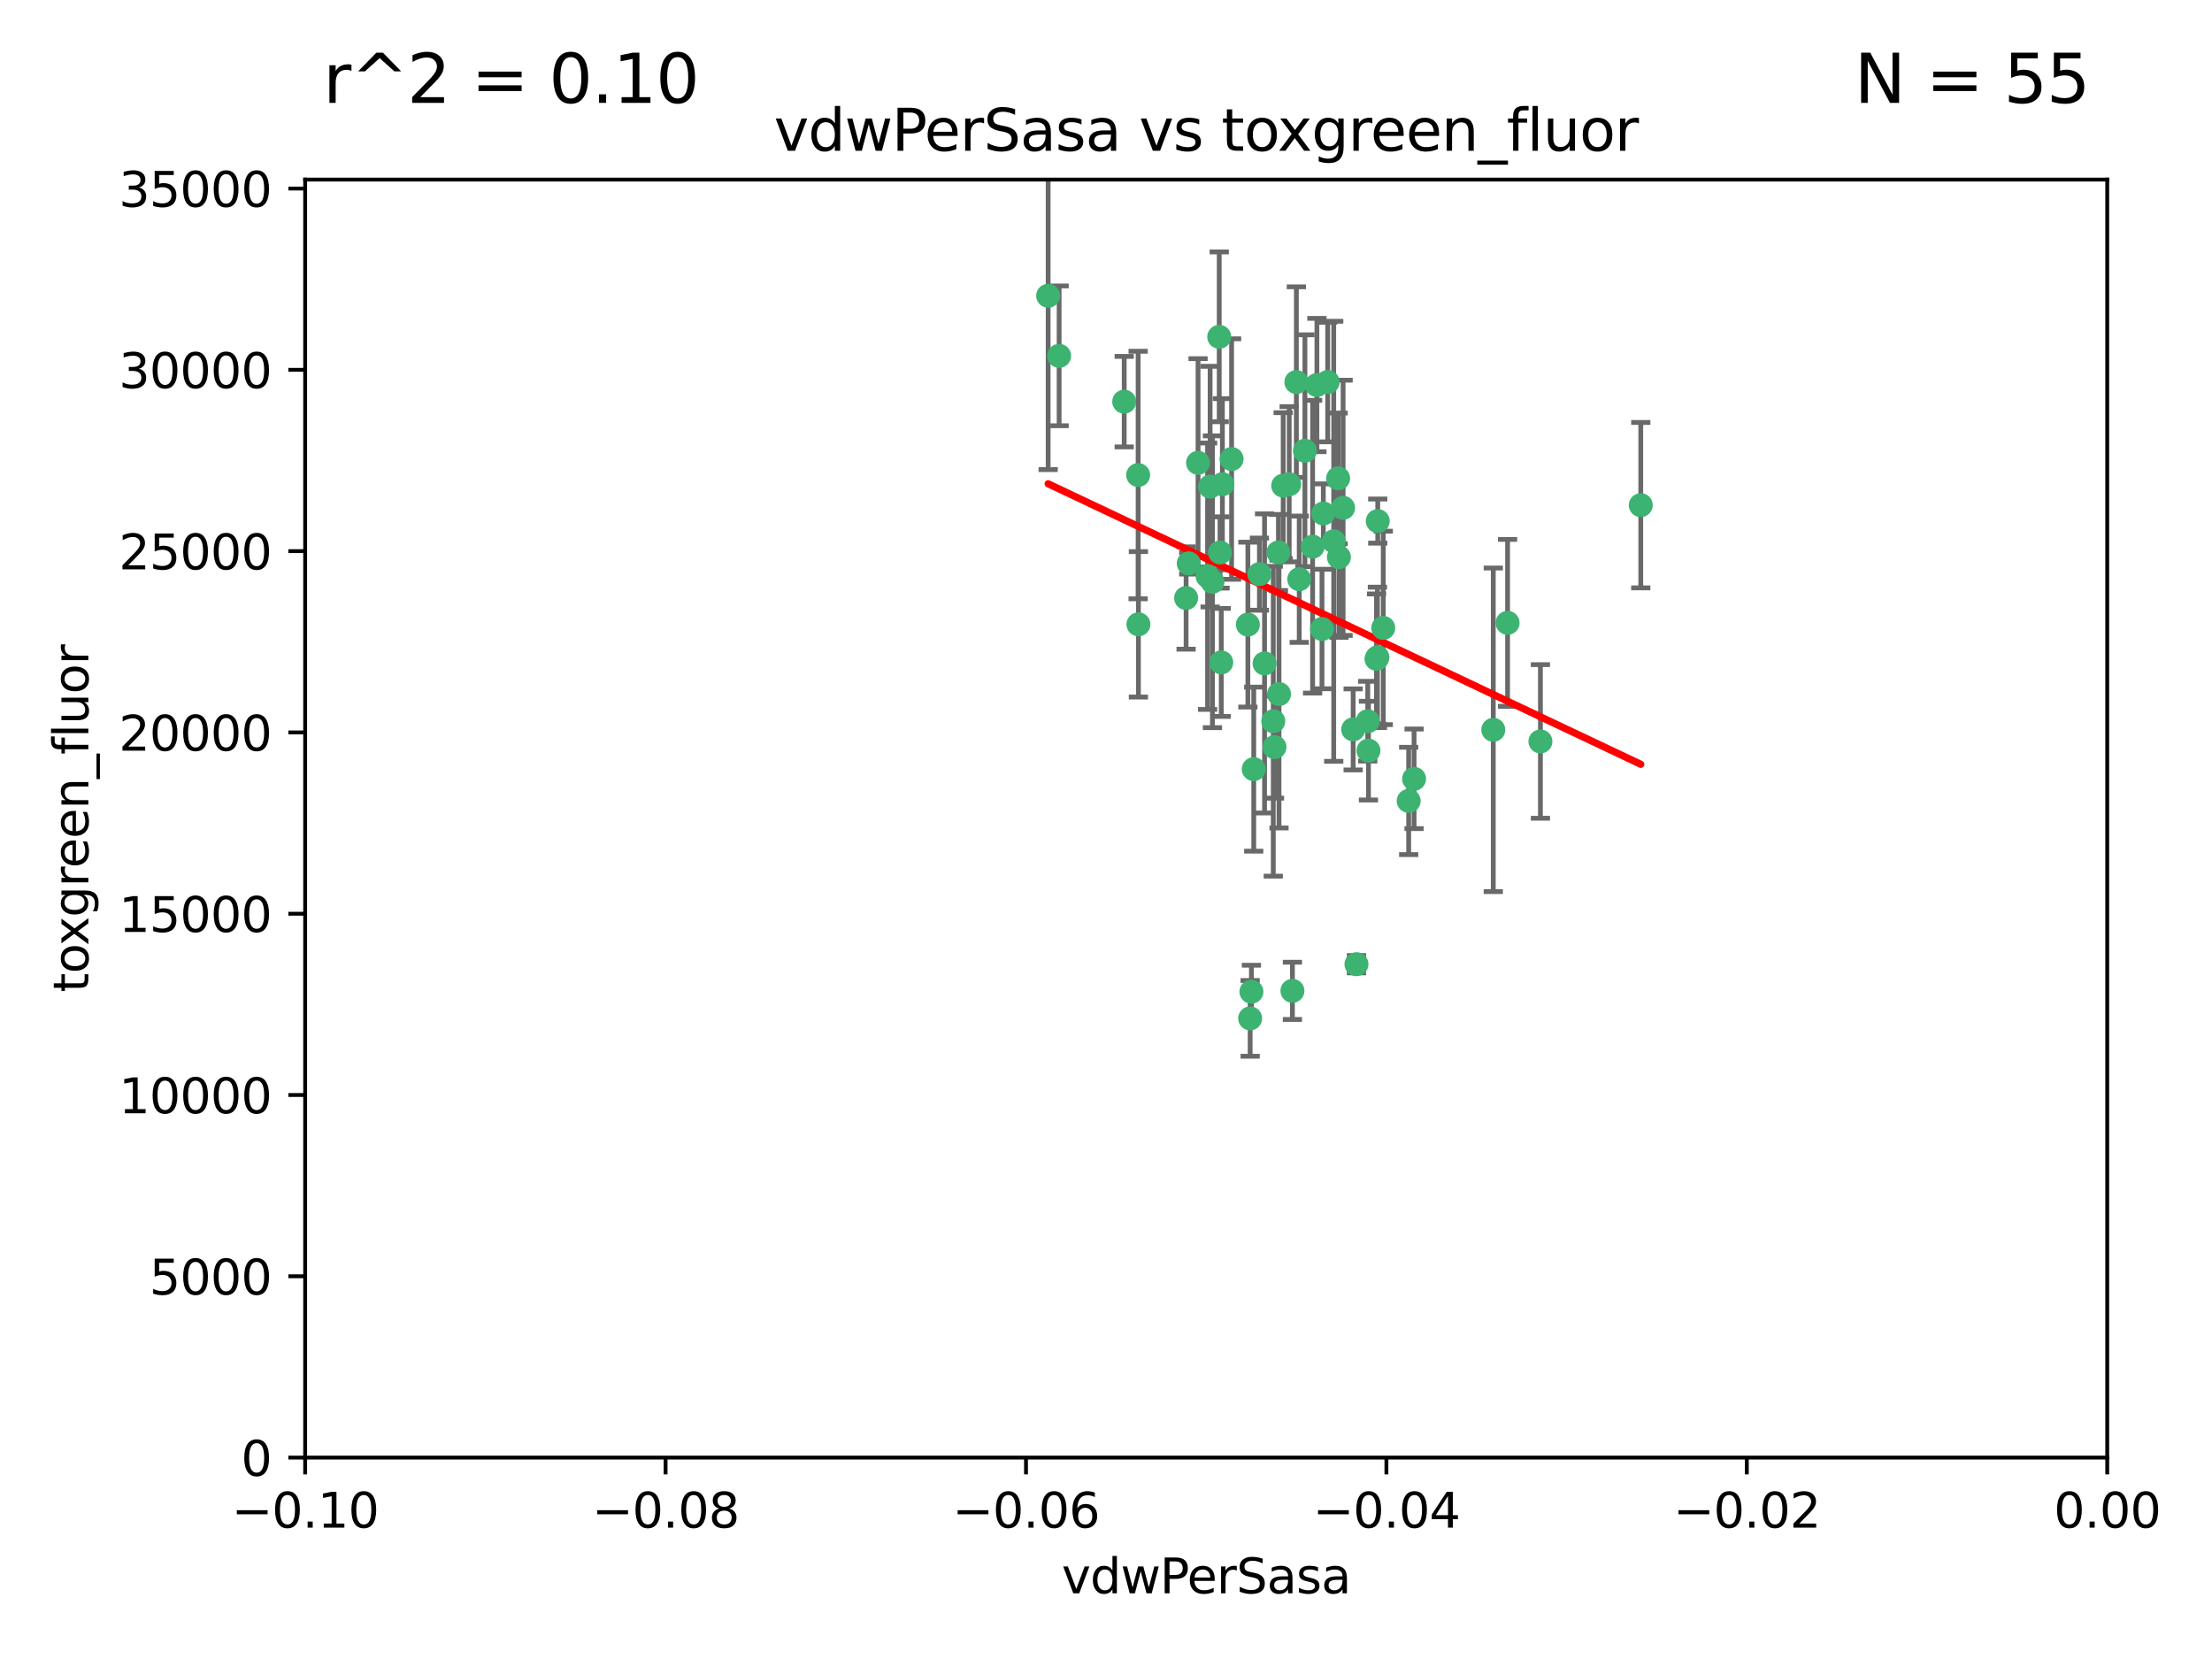 <?xml version="1.0" encoding="utf-8" standalone="no"?>
<!DOCTYPE svg PUBLIC "-//W3C//DTD SVG 1.1//EN"
  "http://www.w3.org/Graphics/SVG/1.1/DTD/svg11.dtd">
<svg xmlns:xlink="http://www.w3.org/1999/xlink" width="460.8pt" height="345.6pt" viewBox="0 0 460.8 345.6" xmlns="http://www.w3.org/2000/svg" version="1.1">
 <defs>
  <style type="text/css">*{stroke-linejoin: round; stroke-linecap: butt}</style>
 </defs>
 <g id="figure_1">
  <g id="patch_1">
   <path d="M 0 345.6 
L 460.8 345.6 
L 460.8 0 
L 0 0 
z
" style="fill: #ffffff"/>
  </g>
  <g id="axes_1">
   <g id="patch_2">
    <path d="M 63.571 303.64 
L 438.975 303.64 
L 438.975 37.411 
L 63.571 37.411 
z
" style="fill: #ffffff"/>
   </g>
   <g id="PathCollection_1">
    <defs>
     <path id="m2aaf8a3820" d="M 0 1.118 
C 0.297 1.118 0.581 1 0.791 0.791 
C 1 0.581 1.118 0.297 1.118 0 
C 1.118 -0.297 1 -0.581 0.791 -0.791 
C 0.581 -1 0.297 -1.118 0 -1.118 
C -0.297 -1.118 -0.581 -1 -0.791 -0.791 
C -1 -0.581 -1.118 -0.297 -1.118 0 
C -1.118 0.297 -1 0.581 -0.791 0.791 
C -0.581 1 -0.297 1.118 0 1.118 
z
" style="stroke: #3cb371"/>
    </defs>
    <g clip-path="url(#p5b6130f0b4)">
     <use xlink:href="#m2aaf8a3820" x="266.318" y="115.09" style="fill: #3cb371; stroke: #3cb371"/>
     <use xlink:href="#m2aaf8a3820" x="270.055" y="79.593" style="fill: #3cb371; stroke: #3cb371"/>
     <use xlink:href="#m2aaf8a3820" x="252.089" y="101.372" style="fill: #3cb371; stroke: #3cb371"/>
     <use xlink:href="#m2aaf8a3820" x="286.941" y="136.942" style="fill: #3cb371; stroke: #3cb371"/>
     <use xlink:href="#m2aaf8a3820" x="270.654" y="120.662" style="fill: #3cb371; stroke: #3cb371"/>
     <use xlink:href="#m2aaf8a3820" x="249.576" y="96.415" style="fill: #3cb371; stroke: #3cb371"/>
     <use xlink:href="#m2aaf8a3820" x="254.155" y="115.091" style="fill: #3cb371; stroke: #3cb371"/>
     <use xlink:href="#m2aaf8a3820" x="218.35" y="61.614" style="fill: #3cb371; stroke: #3cb371"/>
     <use xlink:href="#m2aaf8a3820" x="234.193" y="83.673" style="fill: #3cb371; stroke: #3cb371"/>
     <use xlink:href="#m2aaf8a3820" x="275.395" y="131.033" style="fill: #3cb371; stroke: #3cb371"/>
     <use xlink:href="#m2aaf8a3820" x="274.335" y="80.209" style="fill: #3cb371; stroke: #3cb371"/>
     <use xlink:href="#m2aaf8a3820" x="267.313" y="101.166" style="fill: #3cb371; stroke: #3cb371"/>
     <use xlink:href="#m2aaf8a3820" x="220.637" y="74.129" style="fill: #3cb371; stroke: #3cb371"/>
     <use xlink:href="#m2aaf8a3820" x="261.177" y="160.224" style="fill: #3cb371; stroke: #3cb371"/>
     <use xlink:href="#m2aaf8a3820" x="281.888" y="151.945" style="fill: #3cb371; stroke: #3cb371"/>
     <use xlink:href="#m2aaf8a3820" x="277.837" y="112.761" style="fill: #3cb371; stroke: #3cb371"/>
     <use xlink:href="#m2aaf8a3820" x="262.362" y="119.604" style="fill: #3cb371; stroke: #3cb371"/>
     <use xlink:href="#m2aaf8a3820" x="266.443" y="144.591" style="fill: #3cb371; stroke: #3cb371"/>
     <use xlink:href="#m2aaf8a3820" x="254.646" y="100.872" style="fill: #3cb371; stroke: #3cb371"/>
     <use xlink:href="#m2aaf8a3820" x="278.917" y="116.067" style="fill: #3cb371; stroke: #3cb371"/>
     <use xlink:href="#m2aaf8a3820" x="256.564" y="95.624" style="fill: #3cb371; stroke: #3cb371"/>
     <use xlink:href="#m2aaf8a3820" x="268.562" y="100.88" style="fill: #3cb371; stroke: #3cb371"/>
     <use xlink:href="#m2aaf8a3820" x="279.792" y="105.788" style="fill: #3cb371; stroke: #3cb371"/>
     <use xlink:href="#m2aaf8a3820" x="259.956" y="130.114" style="fill: #3cb371; stroke: #3cb371"/>
     <use xlink:href="#m2aaf8a3820" x="273.44" y="113.883" style="fill: #3cb371; stroke: #3cb371"/>
     <use xlink:href="#m2aaf8a3820" x="263.429" y="138.203" style="fill: #3cb371; stroke: #3cb371"/>
     <use xlink:href="#m2aaf8a3820" x="275.671" y="106.972" style="fill: #3cb371; stroke: #3cb371"/>
     <use xlink:href="#m2aaf8a3820" x="260.693" y="206.592" style="fill: #3cb371; stroke: #3cb371"/>
     <use xlink:href="#m2aaf8a3820" x="247.087" y="124.576" style="fill: #3cb371; stroke: #3cb371"/>
     <use xlink:href="#m2aaf8a3820" x="278.755" y="99.654" style="fill: #3cb371; stroke: #3cb371"/>
     <use xlink:href="#m2aaf8a3820" x="237.093" y="98.96" style="fill: #3cb371; stroke: #3cb371"/>
     <use xlink:href="#m2aaf8a3820" x="287.011" y="108.552" style="fill: #3cb371; stroke: #3cb371"/>
     <use xlink:href="#m2aaf8a3820" x="237.152" y="130.059" style="fill: #3cb371; stroke: #3cb371"/>
     <use xlink:href="#m2aaf8a3820" x="276.581" y="79.585" style="fill: #3cb371; stroke: #3cb371"/>
     <use xlink:href="#m2aaf8a3820" x="265.497" y="155.635" style="fill: #3cb371; stroke: #3cb371"/>
     <use xlink:href="#m2aaf8a3820" x="269.235" y="206.41" style="fill: #3cb371; stroke: #3cb371"/>
     <use xlink:href="#m2aaf8a3820" x="251.561" y="120.034" style="fill: #3cb371; stroke: #3cb371"/>
     <use xlink:href="#m2aaf8a3820" x="271.838" y="93.895" style="fill: #3cb371; stroke: #3cb371"/>
     <use xlink:href="#m2aaf8a3820" x="247.631" y="117.366" style="fill: #3cb371; stroke: #3cb371"/>
     <use xlink:href="#m2aaf8a3820" x="252.576" y="121.191" style="fill: #3cb371; stroke: #3cb371"/>
     <use xlink:href="#m2aaf8a3820" x="253.987" y="70.169" style="fill: #3cb371; stroke: #3cb371"/>
     <use xlink:href="#m2aaf8a3820" x="293.454" y="166.847" style="fill: #3cb371; stroke: #3cb371"/>
     <use xlink:href="#m2aaf8a3820" x="284.928" y="150.242" style="fill: #3cb371; stroke: #3cb371"/>
     <use xlink:href="#m2aaf8a3820" x="286.752" y="137.251" style="fill: #3cb371; stroke: #3cb371"/>
     <use xlink:href="#m2aaf8a3820" x="254.41" y="137.993" style="fill: #3cb371; stroke: #3cb371"/>
     <use xlink:href="#m2aaf8a3820" x="265.246" y="150.246" style="fill: #3cb371; stroke: #3cb371"/>
     <use xlink:href="#m2aaf8a3820" x="282.577" y="200.861" style="fill: #3cb371; stroke: #3cb371"/>
     <use xlink:href="#m2aaf8a3820" x="311.077" y="152.035" style="fill: #3cb371; stroke: #3cb371"/>
     <use xlink:href="#m2aaf8a3820" x="260.43" y="212.147" style="fill: #3cb371; stroke: #3cb371"/>
     <use xlink:href="#m2aaf8a3820" x="285.076" y="156.366" style="fill: #3cb371; stroke: #3cb371"/>
     <use xlink:href="#m2aaf8a3820" x="288.157" y="130.801" style="fill: #3cb371; stroke: #3cb371"/>
     <use xlink:href="#m2aaf8a3820" x="320.897" y="154.457" style="fill: #3cb371; stroke: #3cb371"/>
     <use xlink:href="#m2aaf8a3820" x="341.801" y="105.234" style="fill: #3cb371; stroke: #3cb371"/>
     <use xlink:href="#m2aaf8a3820" x="314.057" y="129.752" style="fill: #3cb371; stroke: #3cb371"/>
     <use xlink:href="#m2aaf8a3820" x="294.577" y="162.243" style="fill: #3cb371; stroke: #3cb371"/>
    </g>
   </g>
   <g id="matplotlib.axis_1">
    <g id="xtick_1">
     <g id="line2d_1">
      <defs>
       <path id="m42152c454c" d="M 0 0 
L 0 3.5 
" style="stroke: #000000; stroke-width: 0.8"/>
      </defs>
      <g>
       <use xlink:href="#m42152c454c" x="63.571" y="303.64" style="stroke: #000000; stroke-width: 0.8"/>
      </g>
     </g>
     <g id="text_1">
      <!-- −0.10 -->
      <g transform="translate(48.249 318.238)scale(0.1 -0.1)">
       <defs>
        <path id="DejaVuSans-2212" d="M 678 2272 
L 4684 2272 
L 4684 1741 
L 678 1741 
L 678 2272 
z
" transform="scale(0.016)"/>
        <path id="DejaVuSans-30" d="M 2034 4250 
Q 1547 4250 1301 3770 
Q 1056 3291 1056 2328 
Q 1056 1369 1301 889 
Q 1547 409 2034 409 
Q 2525 409 2770 889 
Q 3016 1369 3016 2328 
Q 3016 3291 2770 3770 
Q 2525 4250 2034 4250 
z
M 2034 4750 
Q 2819 4750 3233 4129 
Q 3647 3509 3647 2328 
Q 3647 1150 3233 529 
Q 2819 -91 2034 -91 
Q 1250 -91 836 529 
Q 422 1150 422 2328 
Q 422 3509 836 4129 
Q 1250 4750 2034 4750 
z
" transform="scale(0.016)"/>
        <path id="DejaVuSans-2e" d="M 684 794 
L 1344 794 
L 1344 0 
L 684 0 
L 684 794 
z
" transform="scale(0.016)"/>
        <path id="DejaVuSans-31" d="M 794 531 
L 1825 531 
L 1825 4091 
L 703 3866 
L 703 4441 
L 1819 4666 
L 2450 4666 
L 2450 531 
L 3481 531 
L 3481 0 
L 794 0 
L 794 531 
z
" transform="scale(0.016)"/>
       </defs>
       <use xlink:href="#DejaVuSans-2212"/>
       <use xlink:href="#DejaVuSans-30" x="83.789"/>
       <use xlink:href="#DejaVuSans-2e" x="147.412"/>
       <use xlink:href="#DejaVuSans-31" x="179.199"/>
       <use xlink:href="#DejaVuSans-30" x="242.822"/>
      </g>
     </g>
    </g>
    <g id="xtick_2">
     <g id="line2d_2">
      <g>
       <use xlink:href="#m42152c454c" x="138.652" y="303.64" style="stroke: #000000; stroke-width: 0.8"/>
      </g>
     </g>
     <g id="text_2">
      <!-- −0.08 -->
      <g transform="translate(123.329 318.238)scale(0.1 -0.1)">
       <defs>
        <path id="DejaVuSans-38" d="M 2034 2216 
Q 1584 2216 1326 1975 
Q 1069 1734 1069 1313 
Q 1069 891 1326 650 
Q 1584 409 2034 409 
Q 2484 409 2743 651 
Q 3003 894 3003 1313 
Q 3003 1734 2745 1975 
Q 2488 2216 2034 2216 
z
M 1403 2484 
Q 997 2584 770 2862 
Q 544 3141 544 3541 
Q 544 4100 942 4425 
Q 1341 4750 2034 4750 
Q 2731 4750 3128 4425 
Q 3525 4100 3525 3541 
Q 3525 3141 3298 2862 
Q 3072 2584 2669 2484 
Q 3125 2378 3379 2068 
Q 3634 1759 3634 1313 
Q 3634 634 3220 271 
Q 2806 -91 2034 -91 
Q 1263 -91 848 271 
Q 434 634 434 1313 
Q 434 1759 690 2068 
Q 947 2378 1403 2484 
z
M 1172 3481 
Q 1172 3119 1398 2916 
Q 1625 2713 2034 2713 
Q 2441 2713 2670 2916 
Q 2900 3119 2900 3481 
Q 2900 3844 2670 4047 
Q 2441 4250 2034 4250 
Q 1625 4250 1398 4047 
Q 1172 3844 1172 3481 
z
" transform="scale(0.016)"/>
       </defs>
       <use xlink:href="#DejaVuSans-2212"/>
       <use xlink:href="#DejaVuSans-30" x="83.789"/>
       <use xlink:href="#DejaVuSans-2e" x="147.412"/>
       <use xlink:href="#DejaVuSans-30" x="179.199"/>
       <use xlink:href="#DejaVuSans-38" x="242.822"/>
      </g>
     </g>
    </g>
    <g id="xtick_3">
     <g id="line2d_3">
      <g>
       <use xlink:href="#m42152c454c" x="213.733" y="303.64" style="stroke: #000000; stroke-width: 0.8"/>
      </g>
     </g>
     <g id="text_3">
      <!-- −0.06 -->
      <g transform="translate(198.41 318.238)scale(0.1 -0.1)">
       <defs>
        <path id="DejaVuSans-36" d="M 2113 2584 
Q 1688 2584 1439 2293 
Q 1191 2003 1191 1497 
Q 1191 994 1439 701 
Q 1688 409 2113 409 
Q 2538 409 2786 701 
Q 3034 994 3034 1497 
Q 3034 2003 2786 2293 
Q 2538 2584 2113 2584 
z
M 3366 4563 
L 3366 3988 
Q 3128 4100 2886 4159 
Q 2644 4219 2406 4219 
Q 1781 4219 1451 3797 
Q 1122 3375 1075 2522 
Q 1259 2794 1537 2939 
Q 1816 3084 2150 3084 
Q 2853 3084 3261 2657 
Q 3669 2231 3669 1497 
Q 3669 778 3244 343 
Q 2819 -91 2113 -91 
Q 1303 -91 875 529 
Q 447 1150 447 2328 
Q 447 3434 972 4092 
Q 1497 4750 2381 4750 
Q 2619 4750 2861 4703 
Q 3103 4656 3366 4563 
z
" transform="scale(0.016)"/>
       </defs>
       <use xlink:href="#DejaVuSans-2212"/>
       <use xlink:href="#DejaVuSans-30" x="83.789"/>
       <use xlink:href="#DejaVuSans-2e" x="147.412"/>
       <use xlink:href="#DejaVuSans-30" x="179.199"/>
       <use xlink:href="#DejaVuSans-36" x="242.822"/>
      </g>
     </g>
    </g>
    <g id="xtick_4">
     <g id="line2d_4">
      <g>
       <use xlink:href="#m42152c454c" x="288.813" y="303.64" style="stroke: #000000; stroke-width: 0.8"/>
      </g>
     </g>
     <g id="text_4">
      <!-- −0.04 -->
      <g transform="translate(273.491 318.238)scale(0.1 -0.1)">
       <defs>
        <path id="DejaVuSans-34" d="M 2419 4116 
L 825 1625 
L 2419 1625 
L 2419 4116 
z
M 2253 4666 
L 3047 4666 
L 3047 1625 
L 3713 1625 
L 3713 1100 
L 3047 1100 
L 3047 0 
L 2419 0 
L 2419 1100 
L 313 1100 
L 313 1709 
L 2253 4666 
z
" transform="scale(0.016)"/>
       </defs>
       <use xlink:href="#DejaVuSans-2212"/>
       <use xlink:href="#DejaVuSans-30" x="83.789"/>
       <use xlink:href="#DejaVuSans-2e" x="147.412"/>
       <use xlink:href="#DejaVuSans-30" x="179.199"/>
       <use xlink:href="#DejaVuSans-34" x="242.822"/>
      </g>
     </g>
    </g>
    <g id="xtick_5">
     <g id="line2d_5">
      <g>
       <use xlink:href="#m42152c454c" x="363.894" y="303.64" style="stroke: #000000; stroke-width: 0.8"/>
      </g>
     </g>
     <g id="text_5">
      <!-- −0.02 -->
      <g transform="translate(348.572 318.238)scale(0.1 -0.1)">
       <defs>
        <path id="DejaVuSans-32" d="M 1228 531 
L 3431 531 
L 3431 0 
L 469 0 
L 469 531 
Q 828 903 1448 1529 
Q 2069 2156 2228 2338 
Q 2531 2678 2651 2914 
Q 2772 3150 2772 3378 
Q 2772 3750 2511 3984 
Q 2250 4219 1831 4219 
Q 1534 4219 1204 4116 
Q 875 4013 500 3803 
L 500 4441 
Q 881 4594 1212 4672 
Q 1544 4750 1819 4750 
Q 2544 4750 2975 4387 
Q 3406 4025 3406 3419 
Q 3406 3131 3298 2873 
Q 3191 2616 2906 2266 
Q 2828 2175 2409 1742 
Q 1991 1309 1228 531 
z
" transform="scale(0.016)"/>
       </defs>
       <use xlink:href="#DejaVuSans-2212"/>
       <use xlink:href="#DejaVuSans-30" x="83.789"/>
       <use xlink:href="#DejaVuSans-2e" x="147.412"/>
       <use xlink:href="#DejaVuSans-30" x="179.199"/>
       <use xlink:href="#DejaVuSans-32" x="242.822"/>
      </g>
     </g>
    </g>
    <g id="xtick_6">
     <g id="line2d_6">
      <g>
       <use xlink:href="#m42152c454c" x="438.975" y="303.64" style="stroke: #000000; stroke-width: 0.8"/>
      </g>
     </g>
     <g id="text_6">
      <!-- 0.00 -->
      <g transform="translate(427.842 318.238)scale(0.1 -0.1)">
       <use xlink:href="#DejaVuSans-30"/>
       <use xlink:href="#DejaVuSans-2e" x="63.623"/>
       <use xlink:href="#DejaVuSans-30" x="95.41"/>
       <use xlink:href="#DejaVuSans-30" x="159.033"/>
      </g>
     </g>
    </g>
    <g id="text_7">
     <!-- vdwPerSasa -->
     <g transform="translate(221.178 331.917)scale(0.1 -0.1)">
      <defs>
       <path id="DejaVuSans-76" d="M 191 3500 
L 800 3500 
L 1894 563 
L 2988 3500 
L 3597 3500 
L 2284 0 
L 1503 0 
L 191 3500 
z
" transform="scale(0.016)"/>
       <path id="DejaVuSans-64" d="M 2906 2969 
L 2906 4863 
L 3481 4863 
L 3481 0 
L 2906 0 
L 2906 525 
Q 2725 213 2448 61 
Q 2172 -91 1784 -91 
Q 1150 -91 751 415 
Q 353 922 353 1747 
Q 353 2572 751 3078 
Q 1150 3584 1784 3584 
Q 2172 3584 2448 3432 
Q 2725 3281 2906 2969 
z
M 947 1747 
Q 947 1113 1208 752 
Q 1469 391 1925 391 
Q 2381 391 2643 752 
Q 2906 1113 2906 1747 
Q 2906 2381 2643 2742 
Q 2381 3103 1925 3103 
Q 1469 3103 1208 2742 
Q 947 2381 947 1747 
z
" transform="scale(0.016)"/>
       <path id="DejaVuSans-77" d="M 269 3500 
L 844 3500 
L 1563 769 
L 2278 3500 
L 2956 3500 
L 3675 769 
L 4391 3500 
L 4966 3500 
L 4050 0 
L 3372 0 
L 2619 2869 
L 1863 0 
L 1184 0 
L 269 3500 
z
" transform="scale(0.016)"/>
       <path id="DejaVuSans-50" d="M 1259 4147 
L 1259 2394 
L 2053 2394 
Q 2494 2394 2734 2622 
Q 2975 2850 2975 3272 
Q 2975 3691 2734 3919 
Q 2494 4147 2053 4147 
L 1259 4147 
z
M 628 4666 
L 2053 4666 
Q 2838 4666 3239 4311 
Q 3641 3956 3641 3272 
Q 3641 2581 3239 2228 
Q 2838 1875 2053 1875 
L 1259 1875 
L 1259 0 
L 628 0 
L 628 4666 
z
" transform="scale(0.016)"/>
       <path id="DejaVuSans-65" d="M 3597 1894 
L 3597 1613 
L 953 1613 
Q 991 1019 1311 708 
Q 1631 397 2203 397 
Q 2534 397 2845 478 
Q 3156 559 3463 722 
L 3463 178 
Q 3153 47 2828 -22 
Q 2503 -91 2169 -91 
Q 1331 -91 842 396 
Q 353 884 353 1716 
Q 353 2575 817 3079 
Q 1281 3584 2069 3584 
Q 2775 3584 3186 3129 
Q 3597 2675 3597 1894 
z
M 3022 2063 
Q 3016 2534 2758 2815 
Q 2500 3097 2075 3097 
Q 1594 3097 1305 2825 
Q 1016 2553 972 2059 
L 3022 2063 
z
" transform="scale(0.016)"/>
       <path id="DejaVuSans-72" d="M 2631 2963 
Q 2534 3019 2420 3045 
Q 2306 3072 2169 3072 
Q 1681 3072 1420 2755 
Q 1159 2438 1159 1844 
L 1159 0 
L 581 0 
L 581 3500 
L 1159 3500 
L 1159 2956 
Q 1341 3275 1631 3429 
Q 1922 3584 2338 3584 
Q 2397 3584 2469 3576 
Q 2541 3569 2628 3553 
L 2631 2963 
z
" transform="scale(0.016)"/>
       <path id="DejaVuSans-53" d="M 3425 4513 
L 3425 3897 
Q 3066 4069 2747 4153 
Q 2428 4238 2131 4238 
Q 1616 4238 1336 4038 
Q 1056 3838 1056 3469 
Q 1056 3159 1242 3001 
Q 1428 2844 1947 2747 
L 2328 2669 
Q 3034 2534 3370 2195 
Q 3706 1856 3706 1288 
Q 3706 609 3251 259 
Q 2797 -91 1919 -91 
Q 1588 -91 1214 -16 
Q 841 59 441 206 
L 441 856 
Q 825 641 1194 531 
Q 1563 422 1919 422 
Q 2459 422 2753 634 
Q 3047 847 3047 1241 
Q 3047 1584 2836 1778 
Q 2625 1972 2144 2069 
L 1759 2144 
Q 1053 2284 737 2584 
Q 422 2884 422 3419 
Q 422 4038 858 4394 
Q 1294 4750 2059 4750 
Q 2388 4750 2728 4690 
Q 3069 4631 3425 4513 
z
" transform="scale(0.016)"/>
       <path id="DejaVuSans-61" d="M 2194 1759 
Q 1497 1759 1228 1600 
Q 959 1441 959 1056 
Q 959 750 1161 570 
Q 1363 391 1709 391 
Q 2188 391 2477 730 
Q 2766 1069 2766 1631 
L 2766 1759 
L 2194 1759 
z
M 3341 1997 
L 3341 0 
L 2766 0 
L 2766 531 
Q 2569 213 2275 61 
Q 1981 -91 1556 -91 
Q 1019 -91 701 211 
Q 384 513 384 1019 
Q 384 1609 779 1909 
Q 1175 2209 1959 2209 
L 2766 2209 
L 2766 2266 
Q 2766 2663 2505 2880 
Q 2244 3097 1772 3097 
Q 1472 3097 1187 3025 
Q 903 2953 641 2809 
L 641 3341 
Q 956 3463 1253 3523 
Q 1550 3584 1831 3584 
Q 2591 3584 2966 3190 
Q 3341 2797 3341 1997 
z
" transform="scale(0.016)"/>
       <path id="DejaVuSans-73" d="M 2834 3397 
L 2834 2853 
Q 2591 2978 2328 3040 
Q 2066 3103 1784 3103 
Q 1356 3103 1142 2972 
Q 928 2841 928 2578 
Q 928 2378 1081 2264 
Q 1234 2150 1697 2047 
L 1894 2003 
Q 2506 1872 2764 1633 
Q 3022 1394 3022 966 
Q 3022 478 2636 193 
Q 2250 -91 1575 -91 
Q 1294 -91 989 -36 
Q 684 19 347 128 
L 347 722 
Q 666 556 975 473 
Q 1284 391 1588 391 
Q 1994 391 2212 530 
Q 2431 669 2431 922 
Q 2431 1156 2273 1281 
Q 2116 1406 1581 1522 
L 1381 1569 
Q 847 1681 609 1914 
Q 372 2147 372 2553 
Q 372 3047 722 3315 
Q 1072 3584 1716 3584 
Q 2034 3584 2315 3537 
Q 2597 3491 2834 3397 
z
" transform="scale(0.016)"/>
      </defs>
      <use xlink:href="#DejaVuSans-76"/>
      <use xlink:href="#DejaVuSans-64" x="59.18"/>
      <use xlink:href="#DejaVuSans-77" x="122.656"/>
      <use xlink:href="#DejaVuSans-50" x="204.443"/>
      <use xlink:href="#DejaVuSans-65" x="261.121"/>
      <use xlink:href="#DejaVuSans-72" x="322.645"/>
      <use xlink:href="#DejaVuSans-53" x="363.758"/>
      <use xlink:href="#DejaVuSans-61" x="427.234"/>
      <use xlink:href="#DejaVuSans-73" x="488.514"/>
      <use xlink:href="#DejaVuSans-61" x="540.613"/>
     </g>
    </g>
   </g>
   <g id="matplotlib.axis_2">
    <g id="ytick_1">
     <g id="line2d_7">
      <defs>
       <path id="maf248444a8" d="M 0 0 
L -3.5 0 
" style="stroke: #000000; stroke-width: 0.8"/>
      </defs>
      <g>
       <use xlink:href="#maf248444a8" x="63.571" y="303.64" style="stroke: #000000; stroke-width: 0.8"/>
      </g>
     </g>
     <g id="text_8">
      <!-- 0 -->
      <g transform="translate(50.209 307.439)scale(0.1 -0.1)">
       <use xlink:href="#DejaVuSans-30"/>
      </g>
     </g>
    </g>
    <g id="ytick_2">
     <g id="line2d_8">
      <g>
       <use xlink:href="#maf248444a8" x="63.571" y="265.874" style="stroke: #000000; stroke-width: 0.8"/>
      </g>
     </g>
     <g id="text_9">
      <!-- 5000 -->
      <g transform="translate(31.121 269.673)scale(0.1 -0.1)">
       <defs>
        <path id="DejaVuSans-35" d="M 691 4666 
L 3169 4666 
L 3169 4134 
L 1269 4134 
L 1269 2991 
Q 1406 3038 1543 3061 
Q 1681 3084 1819 3084 
Q 2600 3084 3056 2656 
Q 3513 2228 3513 1497 
Q 3513 744 3044 326 
Q 2575 -91 1722 -91 
Q 1428 -91 1123 -41 
Q 819 9 494 109 
L 494 744 
Q 775 591 1075 516 
Q 1375 441 1709 441 
Q 2250 441 2565 725 
Q 2881 1009 2881 1497 
Q 2881 1984 2565 2268 
Q 2250 2553 1709 2553 
Q 1456 2553 1204 2497 
Q 953 2441 691 2322 
L 691 4666 
z
" transform="scale(0.016)"/>
       </defs>
       <use xlink:href="#DejaVuSans-35"/>
       <use xlink:href="#DejaVuSans-30" x="63.623"/>
       <use xlink:href="#DejaVuSans-30" x="127.246"/>
       <use xlink:href="#DejaVuSans-30" x="190.869"/>
      </g>
     </g>
    </g>
    <g id="ytick_3">
     <g id="line2d_9">
      <g>
       <use xlink:href="#maf248444a8" x="63.571" y="228.108" style="stroke: #000000; stroke-width: 0.8"/>
      </g>
     </g>
     <g id="text_10">
      <!-- 10000 -->
      <g transform="translate(24.759 231.907)scale(0.1 -0.1)">
       <use xlink:href="#DejaVuSans-31"/>
       <use xlink:href="#DejaVuSans-30" x="63.623"/>
       <use xlink:href="#DejaVuSans-30" x="127.246"/>
       <use xlink:href="#DejaVuSans-30" x="190.869"/>
       <use xlink:href="#DejaVuSans-30" x="254.492"/>
      </g>
     </g>
    </g>
    <g id="ytick_4">
     <g id="line2d_10">
      <g>
       <use xlink:href="#maf248444a8" x="63.571" y="190.342" style="stroke: #000000; stroke-width: 0.8"/>
      </g>
     </g>
     <g id="text_11">
      <!-- 15000 -->
      <g transform="translate(24.759 194.141)scale(0.1 -0.1)">
       <use xlink:href="#DejaVuSans-31"/>
       <use xlink:href="#DejaVuSans-35" x="63.623"/>
       <use xlink:href="#DejaVuSans-30" x="127.246"/>
       <use xlink:href="#DejaVuSans-30" x="190.869"/>
       <use xlink:href="#DejaVuSans-30" x="254.492"/>
      </g>
     </g>
    </g>
    <g id="ytick_5">
     <g id="line2d_11">
      <g>
       <use xlink:href="#maf248444a8" x="63.571" y="152.576" style="stroke: #000000; stroke-width: 0.8"/>
      </g>
     </g>
     <g id="text_12">
      <!-- 20000 -->
      <g transform="translate(24.759 156.375)scale(0.1 -0.1)">
       <use xlink:href="#DejaVuSans-32"/>
       <use xlink:href="#DejaVuSans-30" x="63.623"/>
       <use xlink:href="#DejaVuSans-30" x="127.246"/>
       <use xlink:href="#DejaVuSans-30" x="190.869"/>
       <use xlink:href="#DejaVuSans-30" x="254.492"/>
      </g>
     </g>
    </g>
    <g id="ytick_6">
     <g id="line2d_12">
      <g>
       <use xlink:href="#maf248444a8" x="63.571" y="114.81" style="stroke: #000000; stroke-width: 0.8"/>
      </g>
     </g>
     <g id="text_13">
      <!-- 25000 -->
      <g transform="translate(24.759 118.609)scale(0.1 -0.1)">
       <use xlink:href="#DejaVuSans-32"/>
       <use xlink:href="#DejaVuSans-35" x="63.623"/>
       <use xlink:href="#DejaVuSans-30" x="127.246"/>
       <use xlink:href="#DejaVuSans-30" x="190.869"/>
       <use xlink:href="#DejaVuSans-30" x="254.492"/>
      </g>
     </g>
    </g>
    <g id="ytick_7">
     <g id="line2d_13">
      <g>
       <use xlink:href="#maf248444a8" x="63.571" y="77.044" style="stroke: #000000; stroke-width: 0.8"/>
      </g>
     </g>
     <g id="text_14">
      <!-- 30000 -->
      <g transform="translate(24.759 80.844)scale(0.1 -0.1)">
       <defs>
        <path id="DejaVuSans-33" d="M 2597 2516 
Q 3050 2419 3304 2112 
Q 3559 1806 3559 1356 
Q 3559 666 3084 287 
Q 2609 -91 1734 -91 
Q 1441 -91 1130 -33 
Q 819 25 488 141 
L 488 750 
Q 750 597 1062 519 
Q 1375 441 1716 441 
Q 2309 441 2620 675 
Q 2931 909 2931 1356 
Q 2931 1769 2642 2001 
Q 2353 2234 1838 2234 
L 1294 2234 
L 1294 2753 
L 1863 2753 
Q 2328 2753 2575 2939 
Q 2822 3125 2822 3475 
Q 2822 3834 2567 4026 
Q 2313 4219 1838 4219 
Q 1578 4219 1281 4162 
Q 984 4106 628 3988 
L 628 4550 
Q 988 4650 1302 4700 
Q 1616 4750 1894 4750 
Q 2613 4750 3031 4423 
Q 3450 4097 3450 3541 
Q 3450 3153 3228 2886 
Q 3006 2619 2597 2516 
z
" transform="scale(0.016)"/>
       </defs>
       <use xlink:href="#DejaVuSans-33"/>
       <use xlink:href="#DejaVuSans-30" x="63.623"/>
       <use xlink:href="#DejaVuSans-30" x="127.246"/>
       <use xlink:href="#DejaVuSans-30" x="190.869"/>
       <use xlink:href="#DejaVuSans-30" x="254.492"/>
      </g>
     </g>
    </g>
    <g id="ytick_8">
     <g id="line2d_14">
      <g>
       <use xlink:href="#maf248444a8" x="63.571" y="39.278" style="stroke: #000000; stroke-width: 0.8"/>
      </g>
     </g>
     <g id="text_15">
      <!-- 35000 -->
      <g transform="translate(24.759 43.078)scale(0.1 -0.1)">
       <use xlink:href="#DejaVuSans-33"/>
       <use xlink:href="#DejaVuSans-35" x="63.623"/>
       <use xlink:href="#DejaVuSans-30" x="127.246"/>
       <use xlink:href="#DejaVuSans-30" x="190.869"/>
       <use xlink:href="#DejaVuSans-30" x="254.492"/>
      </g>
     </g>
    </g>
    <g id="text_16">
     <!-- toxgreen_fluor -->
     <g transform="translate(18.401 206.72)rotate(-90)scale(0.1 -0.1)">
      <defs>
       <path id="DejaVuSans-74" d="M 1172 4494 
L 1172 3500 
L 2356 3500 
L 2356 3053 
L 1172 3053 
L 1172 1153 
Q 1172 725 1289 603 
Q 1406 481 1766 481 
L 2356 481 
L 2356 0 
L 1766 0 
Q 1100 0 847 248 
Q 594 497 594 1153 
L 594 3053 
L 172 3053 
L 172 3500 
L 594 3500 
L 594 4494 
L 1172 4494 
z
" transform="scale(0.016)"/>
       <path id="DejaVuSans-6f" d="M 1959 3097 
Q 1497 3097 1228 2736 
Q 959 2375 959 1747 
Q 959 1119 1226 758 
Q 1494 397 1959 397 
Q 2419 397 2687 759 
Q 2956 1122 2956 1747 
Q 2956 2369 2687 2733 
Q 2419 3097 1959 3097 
z
M 1959 3584 
Q 2709 3584 3137 3096 
Q 3566 2609 3566 1747 
Q 3566 888 3137 398 
Q 2709 -91 1959 -91 
Q 1206 -91 779 398 
Q 353 888 353 1747 
Q 353 2609 779 3096 
Q 1206 3584 1959 3584 
z
" transform="scale(0.016)"/>
       <path id="DejaVuSans-78" d="M 3513 3500 
L 2247 1797 
L 3578 0 
L 2900 0 
L 1881 1375 
L 863 0 
L 184 0 
L 1544 1831 
L 300 3500 
L 978 3500 
L 1906 2253 
L 2834 3500 
L 3513 3500 
z
" transform="scale(0.016)"/>
       <path id="DejaVuSans-67" d="M 2906 1791 
Q 2906 2416 2648 2759 
Q 2391 3103 1925 3103 
Q 1463 3103 1205 2759 
Q 947 2416 947 1791 
Q 947 1169 1205 825 
Q 1463 481 1925 481 
Q 2391 481 2648 825 
Q 2906 1169 2906 1791 
z
M 3481 434 
Q 3481 -459 3084 -895 
Q 2688 -1331 1869 -1331 
Q 1566 -1331 1297 -1286 
Q 1028 -1241 775 -1147 
L 775 -588 
Q 1028 -725 1275 -790 
Q 1522 -856 1778 -856 
Q 2344 -856 2625 -561 
Q 2906 -266 2906 331 
L 2906 616 
Q 2728 306 2450 153 
Q 2172 0 1784 0 
Q 1141 0 747 490 
Q 353 981 353 1791 
Q 353 2603 747 3093 
Q 1141 3584 1784 3584 
Q 2172 3584 2450 3431 
Q 2728 3278 2906 2969 
L 2906 3500 
L 3481 3500 
L 3481 434 
z
" transform="scale(0.016)"/>
       <path id="DejaVuSans-6e" d="M 3513 2113 
L 3513 0 
L 2938 0 
L 2938 2094 
Q 2938 2591 2744 2837 
Q 2550 3084 2163 3084 
Q 1697 3084 1428 2787 
Q 1159 2491 1159 1978 
L 1159 0 
L 581 0 
L 581 3500 
L 1159 3500 
L 1159 2956 
Q 1366 3272 1645 3428 
Q 1925 3584 2291 3584 
Q 2894 3584 3203 3211 
Q 3513 2838 3513 2113 
z
" transform="scale(0.016)"/>
       <path id="DejaVuSans-5f" d="M 3263 -1063 
L 3263 -1509 
L -63 -1509 
L -63 -1063 
L 3263 -1063 
z
" transform="scale(0.016)"/>
       <path id="DejaVuSans-66" d="M 2375 4863 
L 2375 4384 
L 1825 4384 
Q 1516 4384 1395 4259 
Q 1275 4134 1275 3809 
L 1275 3500 
L 2222 3500 
L 2222 3053 
L 1275 3053 
L 1275 0 
L 697 0 
L 697 3053 
L 147 3053 
L 147 3500 
L 697 3500 
L 697 3744 
Q 697 4328 969 4595 
Q 1241 4863 1831 4863 
L 2375 4863 
z
" transform="scale(0.016)"/>
       <path id="DejaVuSans-6c" d="M 603 4863 
L 1178 4863 
L 1178 0 
L 603 0 
L 603 4863 
z
" transform="scale(0.016)"/>
       <path id="DejaVuSans-75" d="M 544 1381 
L 544 3500 
L 1119 3500 
L 1119 1403 
Q 1119 906 1312 657 
Q 1506 409 1894 409 
Q 2359 409 2629 706 
Q 2900 1003 2900 1516 
L 2900 3500 
L 3475 3500 
L 3475 0 
L 2900 0 
L 2900 538 
Q 2691 219 2414 64 
Q 2138 -91 1772 -91 
Q 1169 -91 856 284 
Q 544 659 544 1381 
z
M 1991 3584 
L 1991 3584 
z
" transform="scale(0.016)"/>
      </defs>
      <use xlink:href="#DejaVuSans-74"/>
      <use xlink:href="#DejaVuSans-6f" x="39.209"/>
      <use xlink:href="#DejaVuSans-78" x="97.266"/>
      <use xlink:href="#DejaVuSans-67" x="156.445"/>
      <use xlink:href="#DejaVuSans-72" x="219.922"/>
      <use xlink:href="#DejaVuSans-65" x="258.785"/>
      <use xlink:href="#DejaVuSans-65" x="320.309"/>
      <use xlink:href="#DejaVuSans-6e" x="381.832"/>
      <use xlink:href="#DejaVuSans-5f" x="445.211"/>
      <use xlink:href="#DejaVuSans-66" x="495.211"/>
      <use xlink:href="#DejaVuSans-6c" x="530.416"/>
      <use xlink:href="#DejaVuSans-75" x="558.199"/>
      <use xlink:href="#DejaVuSans-6f" x="621.578"/>
      <use xlink:href="#DejaVuSans-72" x="682.76"/>
     </g>
    </g>
   </g>
   <g id="LineCollection_1">
    <path d="M 266.318 123.008 
L 266.318 107.171 
" clip-path="url(#p5b6130f0b4)" style="fill: none; stroke: #696969"/>
    <path d="M 270.055 99.437 
L 270.055 59.75 
" clip-path="url(#p5b6130f0b4)" style="fill: none; stroke: #696969"/>
    <path d="M 252.089 126.436 
L 252.089 76.309 
" clip-path="url(#p5b6130f0b4)" style="fill: none; stroke: #696969"/>
    <path d="M 286.941 151.57 
L 286.941 122.315 
" clip-path="url(#p5b6130f0b4)" style="fill: none; stroke: #696969"/>
    <path d="M 270.654 133.818 
L 270.654 107.506 
" clip-path="url(#p5b6130f0b4)" style="fill: none; stroke: #696969"/>
    <path d="M 249.576 118.115 
L 249.576 74.714 
" clip-path="url(#p5b6130f0b4)" style="fill: none; stroke: #696969"/>
    <path d="M 254.155 122.516 
L 254.155 107.666 
" clip-path="url(#p5b6130f0b4)" style="fill: none; stroke: #696969"/>
    <path d="M 218.35 97.825 
L 218.35 25.402 
" clip-path="url(#p5b6130f0b4)" style="fill: none; stroke: #696969"/>
    <path d="M 234.193 93.1 
L 234.193 74.246 
" clip-path="url(#p5b6130f0b4)" style="fill: none; stroke: #696969"/>
    <path d="M 275.395 143.479 
L 275.395 118.586 
" clip-path="url(#p5b6130f0b4)" style="fill: none; stroke: #696969"/>
    <path d="M 274.335 94.094 
L 274.335 66.324 
" clip-path="url(#p5b6130f0b4)" style="fill: none; stroke: #696969"/>
    <path d="M 267.313 116.358 
L 267.313 85.973 
" clip-path="url(#p5b6130f0b4)" style="fill: none; stroke: #696969"/>
    <path d="M 220.637 88.692 
L 220.637 59.566 
" clip-path="url(#p5b6130f0b4)" style="fill: none; stroke: #696969"/>
    <path d="M 261.177 177.314 
L 261.177 143.135 
" clip-path="url(#p5b6130f0b4)" style="fill: none; stroke: #696969"/>
    <path d="M 281.888 160.385 
L 281.888 143.505 
" clip-path="url(#p5b6130f0b4)" style="fill: none; stroke: #696969"/>
    <path d="M 277.837 158.597 
L 277.837 66.926 
" clip-path="url(#p5b6130f0b4)" style="fill: none; stroke: #696969"/>
    <path d="M 262.362 127.118 
L 262.362 112.09 
" clip-path="url(#p5b6130f0b4)" style="fill: none; stroke: #696969"/>
    <path d="M 266.443 172.484 
L 266.443 116.697 
" clip-path="url(#p5b6130f0b4)" style="fill: none; stroke: #696969"/>
    <path d="M 254.646 118.692 
L 254.646 83.052 
" clip-path="url(#p5b6130f0b4)" style="fill: none; stroke: #696969"/>
    <path d="M 278.917 132.771 
L 278.917 99.364 
" clip-path="url(#p5b6130f0b4)" style="fill: none; stroke: #696969"/>
    <path d="M 256.564 120.671 
L 256.564 70.577 
" clip-path="url(#p5b6130f0b4)" style="fill: none; stroke: #696969"/>
    <path d="M 268.562 117.048 
L 268.562 84.711 
" clip-path="url(#p5b6130f0b4)" style="fill: none; stroke: #696969"/>
    <path d="M 279.792 132.373 
L 279.792 79.202 
" clip-path="url(#p5b6130f0b4)" style="fill: none; stroke: #696969"/>
    <path d="M 259.956 147.286 
L 259.956 112.943 
" clip-path="url(#p5b6130f0b4)" style="fill: none; stroke: #696969"/>
    <path d="M 273.44 144.378 
L 273.44 83.389 
" clip-path="url(#p5b6130f0b4)" style="fill: none; stroke: #696969"/>
    <path d="M 263.429 169.362 
L 263.429 107.043 
" clip-path="url(#p5b6130f0b4)" style="fill: none; stroke: #696969"/>
    <path d="M 275.671 113.147 
L 275.671 100.797 
" clip-path="url(#p5b6130f0b4)" style="fill: none; stroke: #696969"/>
    <path d="M 260.693 212.112 
L 260.693 201.073 
" clip-path="url(#p5b6130f0b4)" style="fill: none; stroke: #696969"/>
    <path d="M 247.087 135.235 
L 247.087 113.917 
" clip-path="url(#p5b6130f0b4)" style="fill: none; stroke: #696969"/>
    <path d="M 278.755 113.257 
L 278.755 86.051 
" clip-path="url(#p5b6130f0b4)" style="fill: none; stroke: #696969"/>
    <path d="M 237.093 124.744 
L 237.093 73.175 
" clip-path="url(#p5b6130f0b4)" style="fill: none; stroke: #696969"/>
    <path d="M 287.011 113.148 
L 287.011 103.957 
" clip-path="url(#p5b6130f0b4)" style="fill: none; stroke: #696969"/>
    <path d="M 237.152 145.209 
L 237.152 114.909 
" clip-path="url(#p5b6130f0b4)" style="fill: none; stroke: #696969"/>
    <path d="M 276.581 92.04 
L 276.581 67.13 
" clip-path="url(#p5b6130f0b4)" style="fill: none; stroke: #696969"/>
    <path d="M 265.497 166.268 
L 265.497 145.002 
" clip-path="url(#p5b6130f0b4)" style="fill: none; stroke: #696969"/>
    <path d="M 269.235 212.375 
L 269.235 200.445 
" clip-path="url(#p5b6130f0b4)" style="fill: none; stroke: #696969"/>
    <path d="M 251.561 147.781 
L 251.561 92.287 
" clip-path="url(#p5b6130f0b4)" style="fill: none; stroke: #696969"/>
    <path d="M 271.838 118.044 
L 271.838 69.747 
" clip-path="url(#p5b6130f0b4)" style="fill: none; stroke: #696969"/>
    <path d="M 247.631 119.591 
L 247.631 115.141 
" clip-path="url(#p5b6130f0b4)" style="fill: none; stroke: #696969"/>
    <path d="M 252.576 151.584 
L 252.576 90.798 
" clip-path="url(#p5b6130f0b4)" style="fill: none; stroke: #696969"/>
    <path d="M 253.987 87.855 
L 253.987 52.483 
" clip-path="url(#p5b6130f0b4)" style="fill: none; stroke: #696969"/>
    <path d="M 293.454 178.027 
L 293.454 155.668 
" clip-path="url(#p5b6130f0b4)" style="fill: none; stroke: #696969"/>
    <path d="M 284.928 158.549 
L 284.928 141.935 
" clip-path="url(#p5b6130f0b4)" style="fill: none; stroke: #696969"/>
    <path d="M 286.752 150.773 
L 286.752 123.729 
" clip-path="url(#p5b6130f0b4)" style="fill: none; stroke: #696969"/>
    <path d="M 254.41 149.246 
L 254.41 126.741 
" clip-path="url(#p5b6130f0b4)" style="fill: none; stroke: #696969"/>
    <path d="M 265.246 182.519 
L 265.246 117.972 
" clip-path="url(#p5b6130f0b4)" style="fill: none; stroke: #696969"/>
    <path d="M 282.577 202.673 
L 282.577 199.049 
" clip-path="url(#p5b6130f0b4)" style="fill: none; stroke: #696969"/>
    <path d="M 311.077 185.743 
L 311.077 118.327 
" clip-path="url(#p5b6130f0b4)" style="fill: none; stroke: #696969"/>
    <path d="M 260.43 220.035 
L 260.43 204.259 
" clip-path="url(#p5b6130f0b4)" style="fill: none; stroke: #696969"/>
    <path d="M 285.076 166.65 
L 285.076 146.083 
" clip-path="url(#p5b6130f0b4)" style="fill: none; stroke: #696969"/>
    <path d="M 288.157 150.951 
L 288.157 110.652 
" clip-path="url(#p5b6130f0b4)" style="fill: none; stroke: #696969"/>
    <path d="M 320.897 170.456 
L 320.897 138.458 
" clip-path="url(#p5b6130f0b4)" style="fill: none; stroke: #696969"/>
    <path d="M 341.801 122.461 
L 341.801 88.007 
" clip-path="url(#p5b6130f0b4)" style="fill: none; stroke: #696969"/>
    <path d="M 314.057 147.136 
L 314.057 112.367 
" clip-path="url(#p5b6130f0b4)" style="fill: none; stroke: #696969"/>
    <path d="M 294.577 172.618 
L 294.577 151.867 
" clip-path="url(#p5b6130f0b4)" style="fill: none; stroke: #696969"/>
   </g>
   <g id="line2d_15">
    <defs>
     <path id="m1869198868" d="M 2 0 
L -2 -0 
" style="stroke: #696969"/>
    </defs>
    <g clip-path="url(#p5b6130f0b4)">
     <use xlink:href="#m1869198868" x="266.318" y="123.008" style="fill: #696969; stroke: #696969"/>
     <use xlink:href="#m1869198868" x="270.055" y="99.437" style="fill: #696969; stroke: #696969"/>
     <use xlink:href="#m1869198868" x="252.089" y="126.436" style="fill: #696969; stroke: #696969"/>
     <use xlink:href="#m1869198868" x="286.941" y="151.57" style="fill: #696969; stroke: #696969"/>
     <use xlink:href="#m1869198868" x="270.654" y="133.818" style="fill: #696969; stroke: #696969"/>
     <use xlink:href="#m1869198868" x="249.576" y="118.115" style="fill: #696969; stroke: #696969"/>
     <use xlink:href="#m1869198868" x="254.155" y="122.516" style="fill: #696969; stroke: #696969"/>
     <use xlink:href="#m1869198868" x="218.35" y="97.825" style="fill: #696969; stroke: #696969"/>
     <use xlink:href="#m1869198868" x="234.193" y="93.1" style="fill: #696969; stroke: #696969"/>
     <use xlink:href="#m1869198868" x="275.395" y="143.479" style="fill: #696969; stroke: #696969"/>
     <use xlink:href="#m1869198868" x="274.335" y="94.094" style="fill: #696969; stroke: #696969"/>
     <use xlink:href="#m1869198868" x="267.313" y="116.358" style="fill: #696969; stroke: #696969"/>
     <use xlink:href="#m1869198868" x="220.637" y="88.692" style="fill: #696969; stroke: #696969"/>
     <use xlink:href="#m1869198868" x="261.177" y="177.314" style="fill: #696969; stroke: #696969"/>
     <use xlink:href="#m1869198868" x="281.888" y="160.385" style="fill: #696969; stroke: #696969"/>
     <use xlink:href="#m1869198868" x="277.837" y="158.597" style="fill: #696969; stroke: #696969"/>
     <use xlink:href="#m1869198868" x="262.362" y="127.118" style="fill: #696969; stroke: #696969"/>
     <use xlink:href="#m1869198868" x="266.443" y="172.484" style="fill: #696969; stroke: #696969"/>
     <use xlink:href="#m1869198868" x="254.646" y="118.692" style="fill: #696969; stroke: #696969"/>
     <use xlink:href="#m1869198868" x="278.917" y="132.771" style="fill: #696969; stroke: #696969"/>
     <use xlink:href="#m1869198868" x="256.564" y="120.671" style="fill: #696969; stroke: #696969"/>
     <use xlink:href="#m1869198868" x="268.562" y="117.048" style="fill: #696969; stroke: #696969"/>
     <use xlink:href="#m1869198868" x="279.792" y="132.373" style="fill: #696969; stroke: #696969"/>
     <use xlink:href="#m1869198868" x="259.956" y="147.286" style="fill: #696969; stroke: #696969"/>
     <use xlink:href="#m1869198868" x="273.44" y="144.378" style="fill: #696969; stroke: #696969"/>
     <use xlink:href="#m1869198868" x="263.429" y="169.362" style="fill: #696969; stroke: #696969"/>
     <use xlink:href="#m1869198868" x="275.671" y="113.147" style="fill: #696969; stroke: #696969"/>
     <use xlink:href="#m1869198868" x="260.693" y="212.112" style="fill: #696969; stroke: #696969"/>
     <use xlink:href="#m1869198868" x="247.087" y="135.235" style="fill: #696969; stroke: #696969"/>
     <use xlink:href="#m1869198868" x="278.755" y="113.257" style="fill: #696969; stroke: #696969"/>
     <use xlink:href="#m1869198868" x="237.093" y="124.744" style="fill: #696969; stroke: #696969"/>
     <use xlink:href="#m1869198868" x="287.011" y="113.148" style="fill: #696969; stroke: #696969"/>
     <use xlink:href="#m1869198868" x="237.152" y="145.209" style="fill: #696969; stroke: #696969"/>
     <use xlink:href="#m1869198868" x="276.581" y="92.04" style="fill: #696969; stroke: #696969"/>
     <use xlink:href="#m1869198868" x="265.497" y="166.268" style="fill: #696969; stroke: #696969"/>
     <use xlink:href="#m1869198868" x="269.235" y="212.375" style="fill: #696969; stroke: #696969"/>
     <use xlink:href="#m1869198868" x="251.561" y="147.781" style="fill: #696969; stroke: #696969"/>
     <use xlink:href="#m1869198868" x="271.838" y="118.044" style="fill: #696969; stroke: #696969"/>
     <use xlink:href="#m1869198868" x="247.631" y="119.591" style="fill: #696969; stroke: #696969"/>
     <use xlink:href="#m1869198868" x="252.576" y="151.584" style="fill: #696969; stroke: #696969"/>
     <use xlink:href="#m1869198868" x="253.987" y="87.855" style="fill: #696969; stroke: #696969"/>
     <use xlink:href="#m1869198868" x="293.454" y="178.027" style="fill: #696969; stroke: #696969"/>
     <use xlink:href="#m1869198868" x="284.928" y="158.549" style="fill: #696969; stroke: #696969"/>
     <use xlink:href="#m1869198868" x="286.752" y="150.773" style="fill: #696969; stroke: #696969"/>
     <use xlink:href="#m1869198868" x="254.41" y="149.246" style="fill: #696969; stroke: #696969"/>
     <use xlink:href="#m1869198868" x="265.246" y="182.519" style="fill: #696969; stroke: #696969"/>
     <use xlink:href="#m1869198868" x="282.577" y="202.673" style="fill: #696969; stroke: #696969"/>
     <use xlink:href="#m1869198868" x="311.077" y="185.743" style="fill: #696969; stroke: #696969"/>
     <use xlink:href="#m1869198868" x="260.43" y="220.035" style="fill: #696969; stroke: #696969"/>
     <use xlink:href="#m1869198868" x="285.076" y="166.65" style="fill: #696969; stroke: #696969"/>
     <use xlink:href="#m1869198868" x="288.157" y="150.951" style="fill: #696969; stroke: #696969"/>
     <use xlink:href="#m1869198868" x="320.897" y="170.456" style="fill: #696969; stroke: #696969"/>
     <use xlink:href="#m1869198868" x="341.801" y="122.461" style="fill: #696969; stroke: #696969"/>
     <use xlink:href="#m1869198868" x="314.057" y="147.136" style="fill: #696969; stroke: #696969"/>
     <use xlink:href="#m1869198868" x="294.577" y="172.618" style="fill: #696969; stroke: #696969"/>
    </g>
   </g>
   <g id="line2d_16">
    <g clip-path="url(#p5b6130f0b4)">
     <use xlink:href="#m1869198868" x="266.318" y="107.171" style="fill: #696969; stroke: #696969"/>
     <use xlink:href="#m1869198868" x="270.055" y="59.75" style="fill: #696969; stroke: #696969"/>
     <use xlink:href="#m1869198868" x="252.089" y="76.309" style="fill: #696969; stroke: #696969"/>
     <use xlink:href="#m1869198868" x="286.941" y="122.315" style="fill: #696969; stroke: #696969"/>
     <use xlink:href="#m1869198868" x="270.654" y="107.506" style="fill: #696969; stroke: #696969"/>
     <use xlink:href="#m1869198868" x="249.576" y="74.714" style="fill: #696969; stroke: #696969"/>
     <use xlink:href="#m1869198868" x="254.155" y="107.666" style="fill: #696969; stroke: #696969"/>
     <use xlink:href="#m1869198868" x="218.35" y="25.402" style="fill: #696969; stroke: #696969"/>
     <use xlink:href="#m1869198868" x="234.193" y="74.246" style="fill: #696969; stroke: #696969"/>
     <use xlink:href="#m1869198868" x="275.395" y="118.586" style="fill: #696969; stroke: #696969"/>
     <use xlink:href="#m1869198868" x="274.335" y="66.324" style="fill: #696969; stroke: #696969"/>
     <use xlink:href="#m1869198868" x="267.313" y="85.973" style="fill: #696969; stroke: #696969"/>
     <use xlink:href="#m1869198868" x="220.637" y="59.566" style="fill: #696969; stroke: #696969"/>
     <use xlink:href="#m1869198868" x="261.177" y="143.135" style="fill: #696969; stroke: #696969"/>
     <use xlink:href="#m1869198868" x="281.888" y="143.505" style="fill: #696969; stroke: #696969"/>
     <use xlink:href="#m1869198868" x="277.837" y="66.926" style="fill: #696969; stroke: #696969"/>
     <use xlink:href="#m1869198868" x="262.362" y="112.09" style="fill: #696969; stroke: #696969"/>
     <use xlink:href="#m1869198868" x="266.443" y="116.697" style="fill: #696969; stroke: #696969"/>
     <use xlink:href="#m1869198868" x="254.646" y="83.052" style="fill: #696969; stroke: #696969"/>
     <use xlink:href="#m1869198868" x="278.917" y="99.364" style="fill: #696969; stroke: #696969"/>
     <use xlink:href="#m1869198868" x="256.564" y="70.577" style="fill: #696969; stroke: #696969"/>
     <use xlink:href="#m1869198868" x="268.562" y="84.711" style="fill: #696969; stroke: #696969"/>
     <use xlink:href="#m1869198868" x="279.792" y="79.202" style="fill: #696969; stroke: #696969"/>
     <use xlink:href="#m1869198868" x="259.956" y="112.943" style="fill: #696969; stroke: #696969"/>
     <use xlink:href="#m1869198868" x="273.44" y="83.389" style="fill: #696969; stroke: #696969"/>
     <use xlink:href="#m1869198868" x="263.429" y="107.043" style="fill: #696969; stroke: #696969"/>
     <use xlink:href="#m1869198868" x="275.671" y="100.797" style="fill: #696969; stroke: #696969"/>
     <use xlink:href="#m1869198868" x="260.693" y="201.073" style="fill: #696969; stroke: #696969"/>
     <use xlink:href="#m1869198868" x="247.087" y="113.917" style="fill: #696969; stroke: #696969"/>
     <use xlink:href="#m1869198868" x="278.755" y="86.051" style="fill: #696969; stroke: #696969"/>
     <use xlink:href="#m1869198868" x="237.093" y="73.175" style="fill: #696969; stroke: #696969"/>
     <use xlink:href="#m1869198868" x="287.011" y="103.957" style="fill: #696969; stroke: #696969"/>
     <use xlink:href="#m1869198868" x="237.152" y="114.909" style="fill: #696969; stroke: #696969"/>
     <use xlink:href="#m1869198868" x="276.581" y="67.13" style="fill: #696969; stroke: #696969"/>
     <use xlink:href="#m1869198868" x="265.497" y="145.002" style="fill: #696969; stroke: #696969"/>
     <use xlink:href="#m1869198868" x="269.235" y="200.445" style="fill: #696969; stroke: #696969"/>
     <use xlink:href="#m1869198868" x="251.561" y="92.287" style="fill: #696969; stroke: #696969"/>
     <use xlink:href="#m1869198868" x="271.838" y="69.747" style="fill: #696969; stroke: #696969"/>
     <use xlink:href="#m1869198868" x="247.631" y="115.141" style="fill: #696969; stroke: #696969"/>
     <use xlink:href="#m1869198868" x="252.576" y="90.798" style="fill: #696969; stroke: #696969"/>
     <use xlink:href="#m1869198868" x="253.987" y="52.483" style="fill: #696969; stroke: #696969"/>
     <use xlink:href="#m1869198868" x="293.454" y="155.668" style="fill: #696969; stroke: #696969"/>
     <use xlink:href="#m1869198868" x="284.928" y="141.935" style="fill: #696969; stroke: #696969"/>
     <use xlink:href="#m1869198868" x="286.752" y="123.729" style="fill: #696969; stroke: #696969"/>
     <use xlink:href="#m1869198868" x="254.41" y="126.741" style="fill: #696969; stroke: #696969"/>
     <use xlink:href="#m1869198868" x="265.246" y="117.972" style="fill: #696969; stroke: #696969"/>
     <use xlink:href="#m1869198868" x="282.577" y="199.049" style="fill: #696969; stroke: #696969"/>
     <use xlink:href="#m1869198868" x="311.077" y="118.327" style="fill: #696969; stroke: #696969"/>
     <use xlink:href="#m1869198868" x="260.43" y="204.259" style="fill: #696969; stroke: #696969"/>
     <use xlink:href="#m1869198868" x="285.076" y="146.083" style="fill: #696969; stroke: #696969"/>
     <use xlink:href="#m1869198868" x="288.157" y="110.652" style="fill: #696969; stroke: #696969"/>
     <use xlink:href="#m1869198868" x="320.897" y="138.458" style="fill: #696969; stroke: #696969"/>
     <use xlink:href="#m1869198868" x="341.801" y="88.007" style="fill: #696969; stroke: #696969"/>
     <use xlink:href="#m1869198868" x="314.057" y="112.367" style="fill: #696969; stroke: #696969"/>
     <use xlink:href="#m1869198868" x="294.577" y="151.867" style="fill: #696969; stroke: #696969"/>
    </g>
   </g>
   <g id="line2d_17">
    <path d="M 266.318 123.484 
L 270.055 125.253 
L 252.089 116.748 
L 286.941 133.246 
L 270.654 125.536 
L 249.576 115.558 
L 254.155 117.726 
L 218.35 100.777 
L 234.193 108.276 
L 275.395 127.781 
L 274.335 127.279 
L 267.313 123.955 
L 220.637 101.859 
L 261.177 121.05 
L 281.888 130.854 
L 277.837 128.937 
L 262.362 121.611 
L 266.443 123.543 
L 254.646 117.958 
L 278.917 129.448 
L 256.564 118.867 
L 268.562 124.546 
L 279.792 129.862 
L 259.956 120.472 
L 273.44 126.856 
L 263.429 122.116 
L 275.671 127.911 
L 260.693 120.821 
L 247.087 114.38 
L 278.755 129.371 
L 237.093 109.649 
L 287.011 133.28 
L 237.152 109.677 
L 276.581 128.342 
L 265.497 123.095 
L 269.235 124.865 
L 251.561 116.498 
L 271.838 126.097 
L 247.631 114.638 
L 252.576 116.978 
L 253.987 117.647 
L 293.454 136.33 
L 284.928 132.294 
L 286.752 133.157 
L 254.41 117.847 
L 265.246 122.976 
L 282.577 131.181 
L 311.077 144.672 
L 260.43 120.697 
L 285.076 132.364 
L 288.157 133.822 
L 320.897 149.32 
L 341.801 159.216 
L 314.057 146.083 
L 294.577 136.861 
" clip-path="url(#p5b6130f0b4)" style="fill: none; stroke: #ff0000; stroke-width: 1.5; stroke-linecap: square"/>
   </g>
   <g id="line2d_18">
    <defs>
     <path id="md3fe35ecd8" d="M 0 2 
C 0.53 2 1.039 1.789 1.414 1.414 
C 1.789 1.039 2 0.53 2 0 
C 2 -0.53 1.789 -1.039 1.414 -1.414 
C 1.039 -1.789 0.53 -2 0 -2 
C -0.53 -2 -1.039 -1.789 -1.414 -1.414 
C -1.789 -1.039 -2 -0.53 -2 0 
C -2 0.53 -1.789 1.039 -1.414 1.414 
C -1.039 1.789 -0.53 2 0 2 
z
" style="stroke: #3cb371"/>
    </defs>
    <g clip-path="url(#p5b6130f0b4)">
     <use xlink:href="#md3fe35ecd8" x="266.318" y="115.09" style="fill: #3cb371; stroke: #3cb371"/>
     <use xlink:href="#md3fe35ecd8" x="270.055" y="79.593" style="fill: #3cb371; stroke: #3cb371"/>
     <use xlink:href="#md3fe35ecd8" x="252.089" y="101.372" style="fill: #3cb371; stroke: #3cb371"/>
     <use xlink:href="#md3fe35ecd8" x="286.941" y="136.942" style="fill: #3cb371; stroke: #3cb371"/>
     <use xlink:href="#md3fe35ecd8" x="270.654" y="120.662" style="fill: #3cb371; stroke: #3cb371"/>
     <use xlink:href="#md3fe35ecd8" x="249.576" y="96.415" style="fill: #3cb371; stroke: #3cb371"/>
     <use xlink:href="#md3fe35ecd8" x="254.155" y="115.091" style="fill: #3cb371; stroke: #3cb371"/>
     <use xlink:href="#md3fe35ecd8" x="218.35" y="61.614" style="fill: #3cb371; stroke: #3cb371"/>
     <use xlink:href="#md3fe35ecd8" x="234.193" y="83.673" style="fill: #3cb371; stroke: #3cb371"/>
     <use xlink:href="#md3fe35ecd8" x="275.395" y="131.033" style="fill: #3cb371; stroke: #3cb371"/>
     <use xlink:href="#md3fe35ecd8" x="274.335" y="80.209" style="fill: #3cb371; stroke: #3cb371"/>
     <use xlink:href="#md3fe35ecd8" x="267.313" y="101.166" style="fill: #3cb371; stroke: #3cb371"/>
     <use xlink:href="#md3fe35ecd8" x="220.637" y="74.129" style="fill: #3cb371; stroke: #3cb371"/>
     <use xlink:href="#md3fe35ecd8" x="261.177" y="160.224" style="fill: #3cb371; stroke: #3cb371"/>
     <use xlink:href="#md3fe35ecd8" x="281.888" y="151.945" style="fill: #3cb371; stroke: #3cb371"/>
     <use xlink:href="#md3fe35ecd8" x="277.837" y="112.761" style="fill: #3cb371; stroke: #3cb371"/>
     <use xlink:href="#md3fe35ecd8" x="262.362" y="119.604" style="fill: #3cb371; stroke: #3cb371"/>
     <use xlink:href="#md3fe35ecd8" x="266.443" y="144.591" style="fill: #3cb371; stroke: #3cb371"/>
     <use xlink:href="#md3fe35ecd8" x="254.646" y="100.872" style="fill: #3cb371; stroke: #3cb371"/>
     <use xlink:href="#md3fe35ecd8" x="278.917" y="116.067" style="fill: #3cb371; stroke: #3cb371"/>
     <use xlink:href="#md3fe35ecd8" x="256.564" y="95.624" style="fill: #3cb371; stroke: #3cb371"/>
     <use xlink:href="#md3fe35ecd8" x="268.562" y="100.88" style="fill: #3cb371; stroke: #3cb371"/>
     <use xlink:href="#md3fe35ecd8" x="279.792" y="105.788" style="fill: #3cb371; stroke: #3cb371"/>
     <use xlink:href="#md3fe35ecd8" x="259.956" y="130.114" style="fill: #3cb371; stroke: #3cb371"/>
     <use xlink:href="#md3fe35ecd8" x="273.44" y="113.883" style="fill: #3cb371; stroke: #3cb371"/>
     <use xlink:href="#md3fe35ecd8" x="263.429" y="138.203" style="fill: #3cb371; stroke: #3cb371"/>
     <use xlink:href="#md3fe35ecd8" x="275.671" y="106.972" style="fill: #3cb371; stroke: #3cb371"/>
     <use xlink:href="#md3fe35ecd8" x="260.693" y="206.592" style="fill: #3cb371; stroke: #3cb371"/>
     <use xlink:href="#md3fe35ecd8" x="247.087" y="124.576" style="fill: #3cb371; stroke: #3cb371"/>
     <use xlink:href="#md3fe35ecd8" x="278.755" y="99.654" style="fill: #3cb371; stroke: #3cb371"/>
     <use xlink:href="#md3fe35ecd8" x="237.093" y="98.96" style="fill: #3cb371; stroke: #3cb371"/>
     <use xlink:href="#md3fe35ecd8" x="287.011" y="108.552" style="fill: #3cb371; stroke: #3cb371"/>
     <use xlink:href="#md3fe35ecd8" x="237.152" y="130.059" style="fill: #3cb371; stroke: #3cb371"/>
     <use xlink:href="#md3fe35ecd8" x="276.581" y="79.585" style="fill: #3cb371; stroke: #3cb371"/>
     <use xlink:href="#md3fe35ecd8" x="265.497" y="155.635" style="fill: #3cb371; stroke: #3cb371"/>
     <use xlink:href="#md3fe35ecd8" x="269.235" y="206.41" style="fill: #3cb371; stroke: #3cb371"/>
     <use xlink:href="#md3fe35ecd8" x="251.561" y="120.034" style="fill: #3cb371; stroke: #3cb371"/>
     <use xlink:href="#md3fe35ecd8" x="271.838" y="93.895" style="fill: #3cb371; stroke: #3cb371"/>
     <use xlink:href="#md3fe35ecd8" x="247.631" y="117.366" style="fill: #3cb371; stroke: #3cb371"/>
     <use xlink:href="#md3fe35ecd8" x="252.576" y="121.191" style="fill: #3cb371; stroke: #3cb371"/>
     <use xlink:href="#md3fe35ecd8" x="253.987" y="70.169" style="fill: #3cb371; stroke: #3cb371"/>
     <use xlink:href="#md3fe35ecd8" x="293.454" y="166.847" style="fill: #3cb371; stroke: #3cb371"/>
     <use xlink:href="#md3fe35ecd8" x="284.928" y="150.242" style="fill: #3cb371; stroke: #3cb371"/>
     <use xlink:href="#md3fe35ecd8" x="286.752" y="137.251" style="fill: #3cb371; stroke: #3cb371"/>
     <use xlink:href="#md3fe35ecd8" x="254.41" y="137.993" style="fill: #3cb371; stroke: #3cb371"/>
     <use xlink:href="#md3fe35ecd8" x="265.246" y="150.246" style="fill: #3cb371; stroke: #3cb371"/>
     <use xlink:href="#md3fe35ecd8" x="282.577" y="200.861" style="fill: #3cb371; stroke: #3cb371"/>
     <use xlink:href="#md3fe35ecd8" x="311.077" y="152.035" style="fill: #3cb371; stroke: #3cb371"/>
     <use xlink:href="#md3fe35ecd8" x="260.43" y="212.147" style="fill: #3cb371; stroke: #3cb371"/>
     <use xlink:href="#md3fe35ecd8" x="285.076" y="156.366" style="fill: #3cb371; stroke: #3cb371"/>
     <use xlink:href="#md3fe35ecd8" x="288.157" y="130.801" style="fill: #3cb371; stroke: #3cb371"/>
     <use xlink:href="#md3fe35ecd8" x="320.897" y="154.457" style="fill: #3cb371; stroke: #3cb371"/>
     <use xlink:href="#md3fe35ecd8" x="341.801" y="105.234" style="fill: #3cb371; stroke: #3cb371"/>
     <use xlink:href="#md3fe35ecd8" x="314.057" y="129.752" style="fill: #3cb371; stroke: #3cb371"/>
     <use xlink:href="#md3fe35ecd8" x="294.577" y="162.243" style="fill: #3cb371; stroke: #3cb371"/>
    </g>
   </g>
   <g id="patch_3">
    <path d="M 63.571 303.64 
L 63.571 37.411 
" style="fill: none; stroke: #000000; stroke-width: 0.8; stroke-linejoin: miter; stroke-linecap: square"/>
   </g>
   <g id="patch_4">
    <path d="M 438.975 303.64 
L 438.975 37.411 
" style="fill: none; stroke: #000000; stroke-width: 0.8; stroke-linejoin: miter; stroke-linecap: square"/>
   </g>
   <g id="patch_5">
    <path d="M 63.571 303.64 
L 438.975 303.64 
" style="fill: none; stroke: #000000; stroke-width: 0.8; stroke-linejoin: miter; stroke-linecap: square"/>
   </g>
   <g id="patch_6">
    <path d="M 63.571 37.411 
L 438.975 37.411 
" style="fill: none; stroke: #000000; stroke-width: 0.8; stroke-linejoin: miter; stroke-linecap: square"/>
   </g>
   <g id="text_17">
    <!-- N = 55 -->
    <g transform="translate(386.302 21.426)scale(0.14 -0.14)">
     <defs>
      <path id="DejaVuSans-4e" d="M 628 4666 
L 1478 4666 
L 3547 763 
L 3547 4666 
L 4159 4666 
L 4159 0 
L 3309 0 
L 1241 3903 
L 1241 0 
L 628 0 
L 628 4666 
z
" transform="scale(0.016)"/>
      <path id="DejaVuSans-20" transform="scale(0.016)"/>
      <path id="DejaVuSans-3d" d="M 678 2906 
L 4684 2906 
L 4684 2381 
L 678 2381 
L 678 2906 
z
M 678 1631 
L 4684 1631 
L 4684 1100 
L 678 1100 
L 678 1631 
z
" transform="scale(0.016)"/>
     </defs>
     <use xlink:href="#DejaVuSans-4e"/>
     <use xlink:href="#DejaVuSans-20" x="74.805"/>
     <use xlink:href="#DejaVuSans-3d" x="106.592"/>
     <use xlink:href="#DejaVuSans-20" x="190.381"/>
     <use xlink:href="#DejaVuSans-35" x="222.168"/>
     <use xlink:href="#DejaVuSans-35" x="285.791"/>
    </g>
   </g>
   <g id="text_18">
    <!-- r^2 = 0.10 -->
    <g transform="translate(67.325 21.426)scale(0.14 -0.14)">
     <defs>
      <path id="DejaVuSans-5e" d="M 2988 4666 
L 4684 2925 
L 4056 2925 
L 2681 4159 
L 1306 2925 
L 678 2925 
L 2375 4666 
L 2988 4666 
z
" transform="scale(0.016)"/>
     </defs>
     <use xlink:href="#DejaVuSans-72"/>
     <use xlink:href="#DejaVuSans-5e" x="41.113"/>
     <use xlink:href="#DejaVuSans-32" x="124.902"/>
     <use xlink:href="#DejaVuSans-20" x="188.525"/>
     <use xlink:href="#DejaVuSans-3d" x="220.312"/>
     <use xlink:href="#DejaVuSans-20" x="304.102"/>
     <use xlink:href="#DejaVuSans-30" x="335.889"/>
     <use xlink:href="#DejaVuSans-2e" x="399.512"/>
     <use xlink:href="#DejaVuSans-31" x="431.299"/>
     <use xlink:href="#DejaVuSans-30" x="494.922"/>
    </g>
   </g>
   <g id="text_19">
    <!-- vdwPerSasa vs toxgreen_fluor -->
    <g transform="translate(161.235 31.411)scale(0.12 -0.12)">
     <use xlink:href="#DejaVuSans-76"/>
     <use xlink:href="#DejaVuSans-64" x="59.18"/>
     <use xlink:href="#DejaVuSans-77" x="122.656"/>
     <use xlink:href="#DejaVuSans-50" x="204.443"/>
     <use xlink:href="#DejaVuSans-65" x="261.121"/>
     <use xlink:href="#DejaVuSans-72" x="322.645"/>
     <use xlink:href="#DejaVuSans-53" x="363.758"/>
     <use xlink:href="#DejaVuSans-61" x="427.234"/>
     <use xlink:href="#DejaVuSans-73" x="488.514"/>
     <use xlink:href="#DejaVuSans-61" x="540.613"/>
     <use xlink:href="#DejaVuSans-20" x="601.893"/>
     <use xlink:href="#DejaVuSans-76" x="633.68"/>
     <use xlink:href="#DejaVuSans-73" x="692.859"/>
     <use xlink:href="#DejaVuSans-20" x="744.959"/>
     <use xlink:href="#DejaVuSans-74" x="776.746"/>
     <use xlink:href="#DejaVuSans-6f" x="815.955"/>
     <use xlink:href="#DejaVuSans-78" x="874.012"/>
     <use xlink:href="#DejaVuSans-67" x="933.191"/>
     <use xlink:href="#DejaVuSans-72" x="996.668"/>
     <use xlink:href="#DejaVuSans-65" x="1035.531"/>
     <use xlink:href="#DejaVuSans-65" x="1097.055"/>
     <use xlink:href="#DejaVuSans-6e" x="1158.578"/>
     <use xlink:href="#DejaVuSans-5f" x="1221.957"/>
     <use xlink:href="#DejaVuSans-66" x="1271.957"/>
     <use xlink:href="#DejaVuSans-6c" x="1307.162"/>
     <use xlink:href="#DejaVuSans-75" x="1334.945"/>
     <use xlink:href="#DejaVuSans-6f" x="1398.324"/>
     <use xlink:href="#DejaVuSans-72" x="1459.506"/>
    </g>
   </g>
  </g>
 </g>
 <defs>
  <clipPath id="p5b6130f0b4">
   <rect x="63.571" y="37.411" width="375.404" height="266.229"/>
  </clipPath>
 </defs>
</svg>
